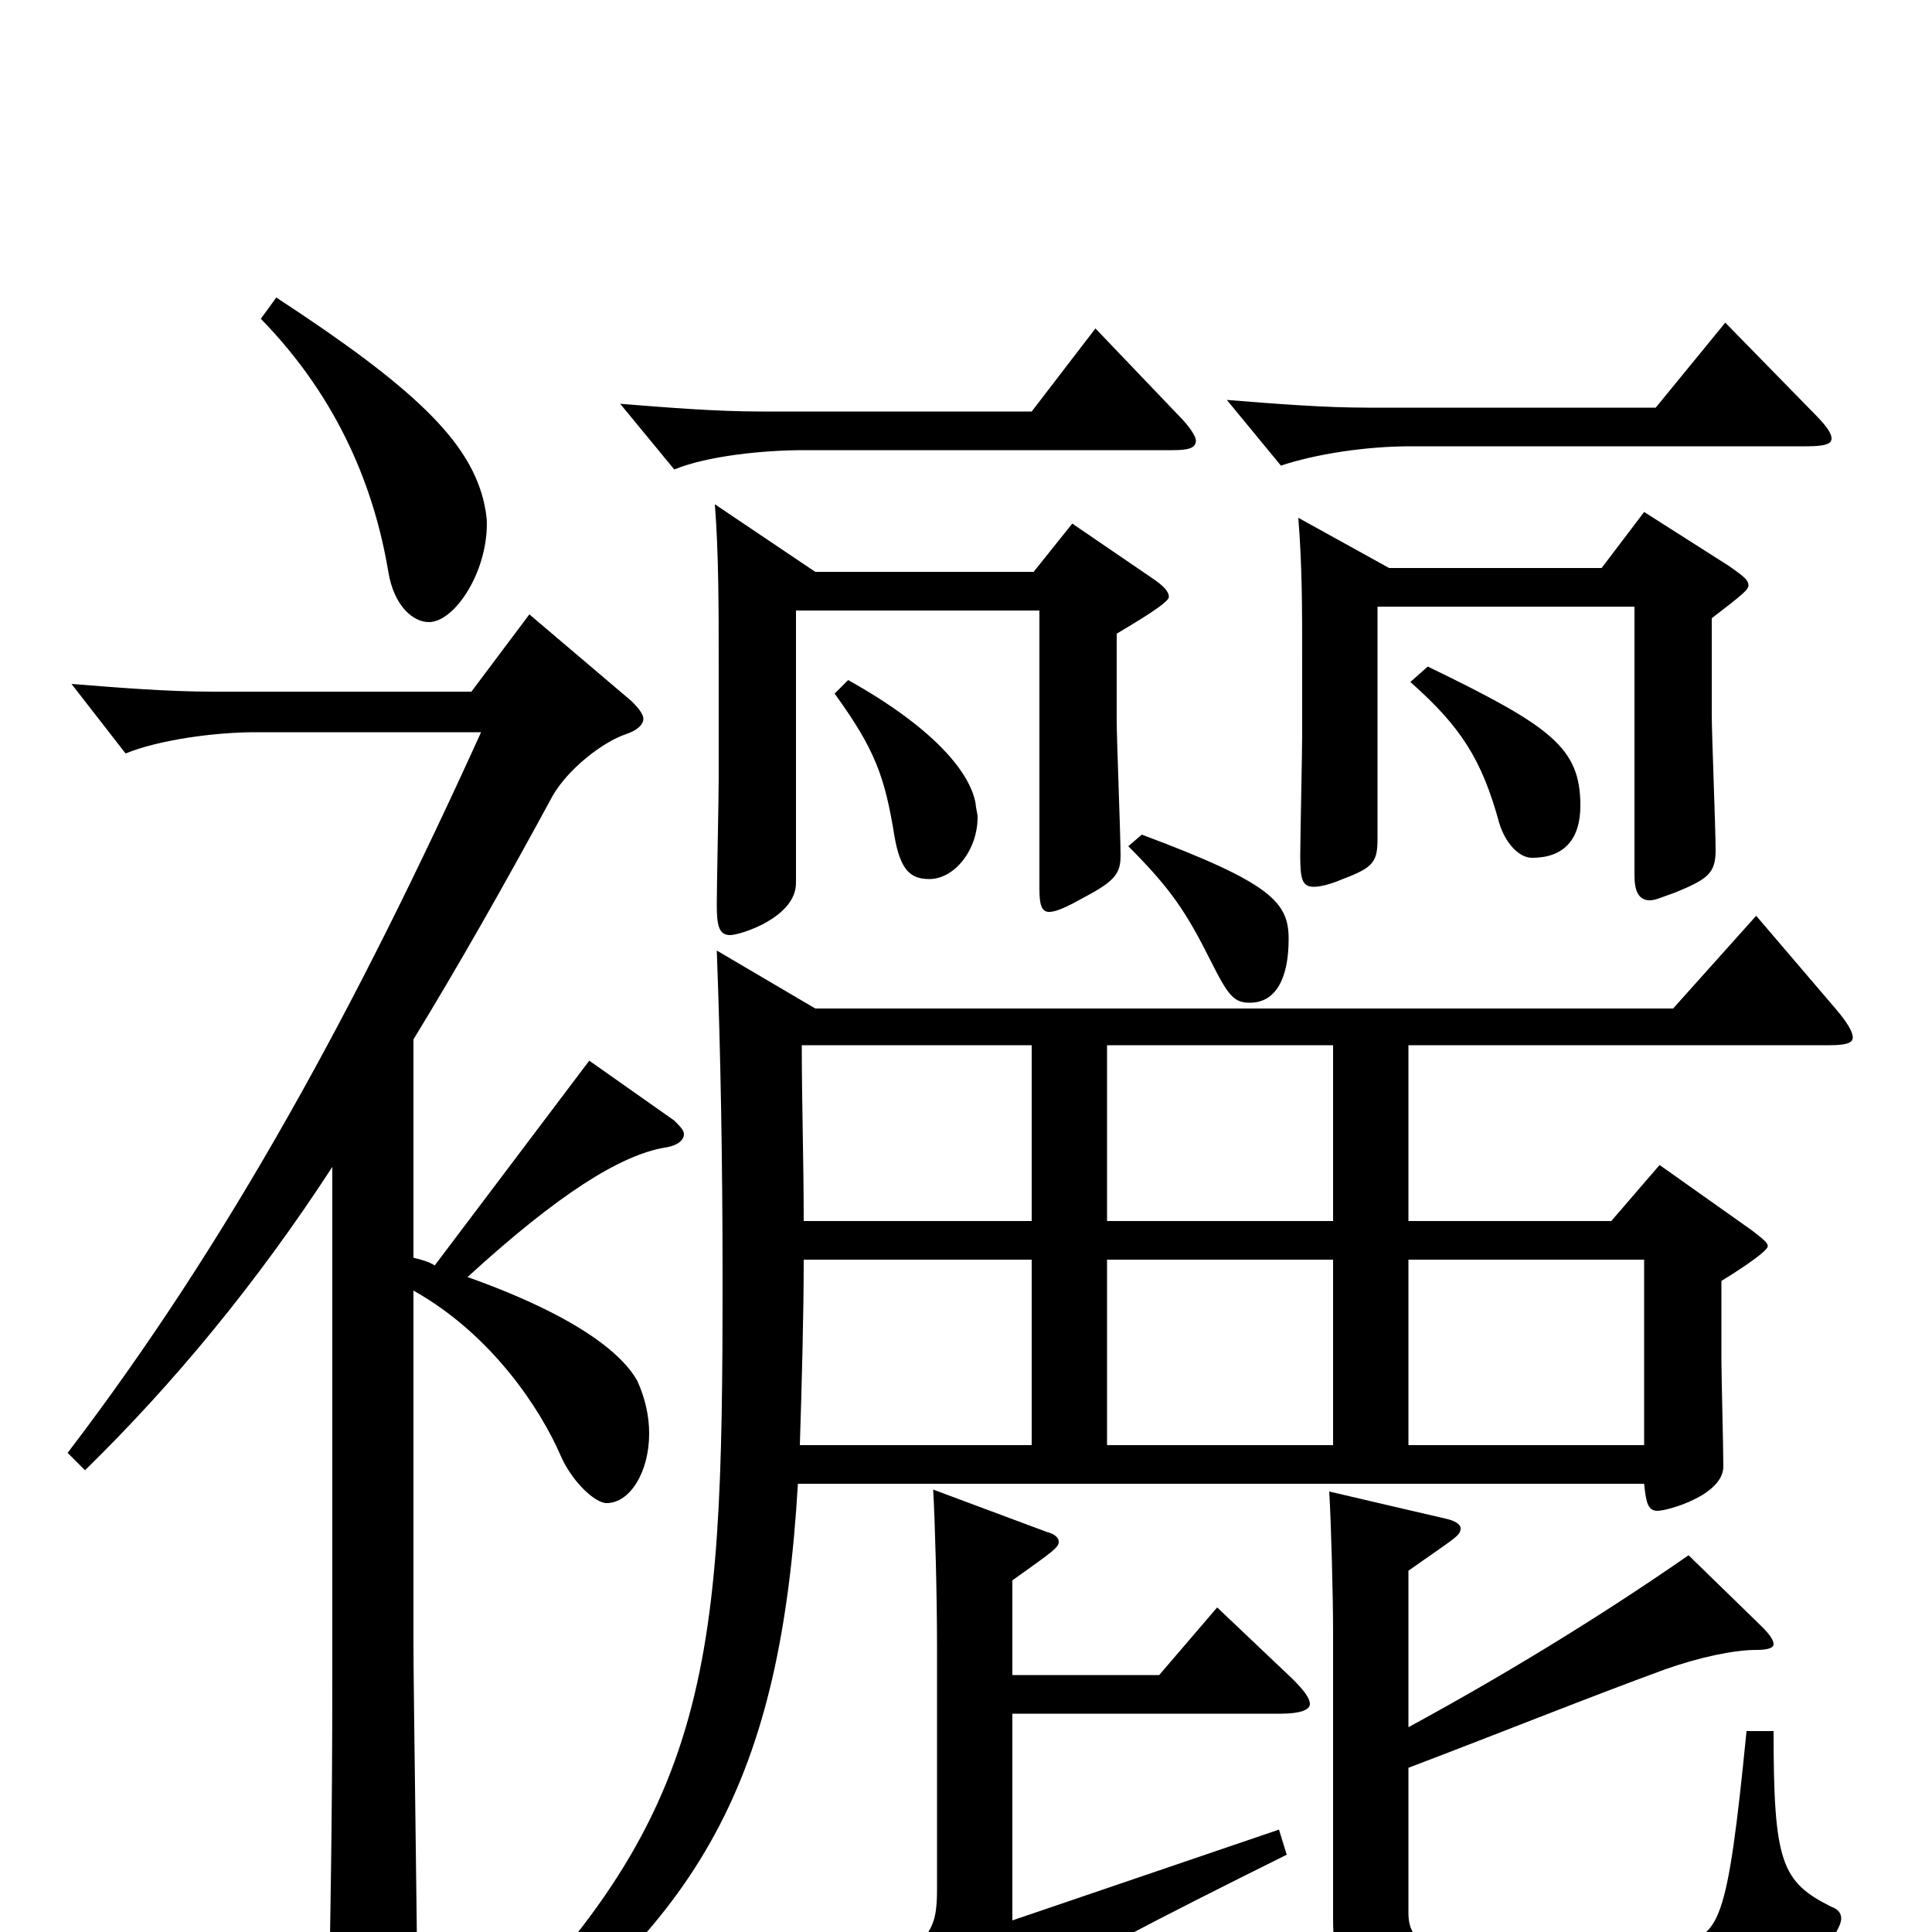 <svg xmlns="http://www.w3.org/2000/svg" viewBox="0 -1000 1000 1000">
	<path fill="#000000" d="M371 -508C373 -455 374 -398 374 -338C374 -134 369 -57 235 69L243 79C364 -4 404 -80 413 -232H851C852 -222 853 -218 858 -218C863 -218 892 -226 892 -241C892 -250 891 -288 891 -296V-337C896 -340 915 -352 915 -355C915 -357 912 -359 907 -363L859 -397L834 -368H729V-459H947C955 -459 959 -460 959 -463C959 -466 956 -471 950 -478L909 -526L866 -478H422ZM690 -348V-252H573V-348ZM414 -252C415 -284 416 -319 416 -348H534V-252ZM534 -368H416C416 -399 415 -429 415 -459H534ZM690 -368H573V-459H690ZM729 -252V-348H851V-252ZM730 -647C756 -624 767 -607 776 -574C779 -564 786 -556 793 -556C809 -556 818 -565 818 -583C818 -613 803 -624 739 -655ZM893 -833L857 -789H708C685 -789 660 -791 635 -793L663 -759C681 -765 707 -769 730 -769H935C944 -769 948 -770 948 -773C948 -776 945 -780 938 -787ZM584 -562C606 -540 614 -528 627 -502C636 -484 639 -481 647 -481C660 -481 667 -493 667 -514C667 -533 658 -543 591 -568ZM432 -641C453 -612 458 -598 463 -567C466 -550 471 -545 481 -545C494 -545 506 -560 506 -577C506 -579 505 -582 505 -584C502 -601 482 -624 439 -648ZM567 -830L534 -787H394C371 -787 346 -789 321 -791L349 -757C366 -764 395 -767 416 -767H607C615 -767 619 -768 619 -772C619 -774 616 -779 610 -785ZM672 -732C674 -707 674 -685 674 -658V-620C674 -610 673 -566 673 -557C673 -545 674 -541 680 -541C683 -541 688 -542 695 -545C711 -551 713 -554 713 -566V-686H846V-547C846 -539 848 -534 854 -534C857 -534 861 -536 867 -538C884 -545 888 -548 888 -560C888 -571 886 -620 886 -630V-680C903 -693 905 -695 905 -697C905 -700 902 -702 895 -707L851 -735L829 -706H719ZM370 -739C372 -714 372 -684 372 -657V-597C372 -587 371 -541 371 -532C371 -521 372 -516 378 -516C383 -516 412 -525 412 -543V-684H538V-540C538 -532 539 -528 543 -528C547 -528 553 -531 562 -536C577 -544 580 -548 580 -557C580 -568 578 -617 578 -627V-672C588 -678 605 -688 605 -691C605 -694 602 -697 596 -701L555 -729L535 -704H422ZM663 -113C673 -113 678 -115 678 -118C678 -121 675 -125 669 -131L630 -168L600 -133H524V-182C545 -197 548 -199 548 -202C548 -204 546 -206 542 -207L483 -229C484 -212 485 -174 485 -148V-22C485 0 481 5 448 25L483 66C486 69 488 70 490 70C491 70 493 69 494 67C510 42 525 30 666 -40L662 -53L524 -6V-113ZM729 -187C753 -204 756 -205 756 -209C756 -211 753 -213 748 -214L688 -228C689 -212 690 -173 690 -156V-7C690 32 703 45 755 45C910 45 927 45 951 -1C952 -3 953 -5 953 -7C953 -10 951 -12 948 -13C922 -26 918 -36 918 -104H904C894 -3 890 2 868 6C849 10 827 12 799 12C742 12 729 8 729 -10V-85C779 -104 821 -121 862 -136C879 -142 897 -146 909 -146C915 -146 918 -147 918 -149C918 -151 916 -154 912 -158L874 -195C825 -161 775 -131 729 -106ZM172 -135C172 -51 171 -16 170 57C170 67 172 71 176 71C177 71 216 59 216 32C216 3 214 -124 214 -150V-332C255 -309 280 -270 290 -247C296 -233 308 -222 314 -222C326 -222 336 -238 336 -258C336 -267 334 -276 330 -285C323 -298 301 -318 242 -339C289 -382 321 -402 344 -406C351 -407 354 -410 354 -413C354 -415 352 -417 349 -420L305 -451L225 -345C222 -347 218 -348 214 -349V-462C236 -498 260 -540 286 -588C294 -602 312 -616 324 -620C330 -622 333 -625 333 -628C333 -630 331 -633 327 -637L274 -682L244 -642H110C87 -642 62 -644 37 -646L65 -610C82 -617 111 -621 132 -621H249C185 -480 119 -358 35 -248L44 -239C90 -284 133 -336 172 -396ZM135 -835C176 -793 194 -746 201 -704C204 -686 214 -678 222 -678C235 -678 252 -703 252 -729C252 -733 251 -738 250 -742C242 -772 215 -799 143 -846Z"/>
</svg>